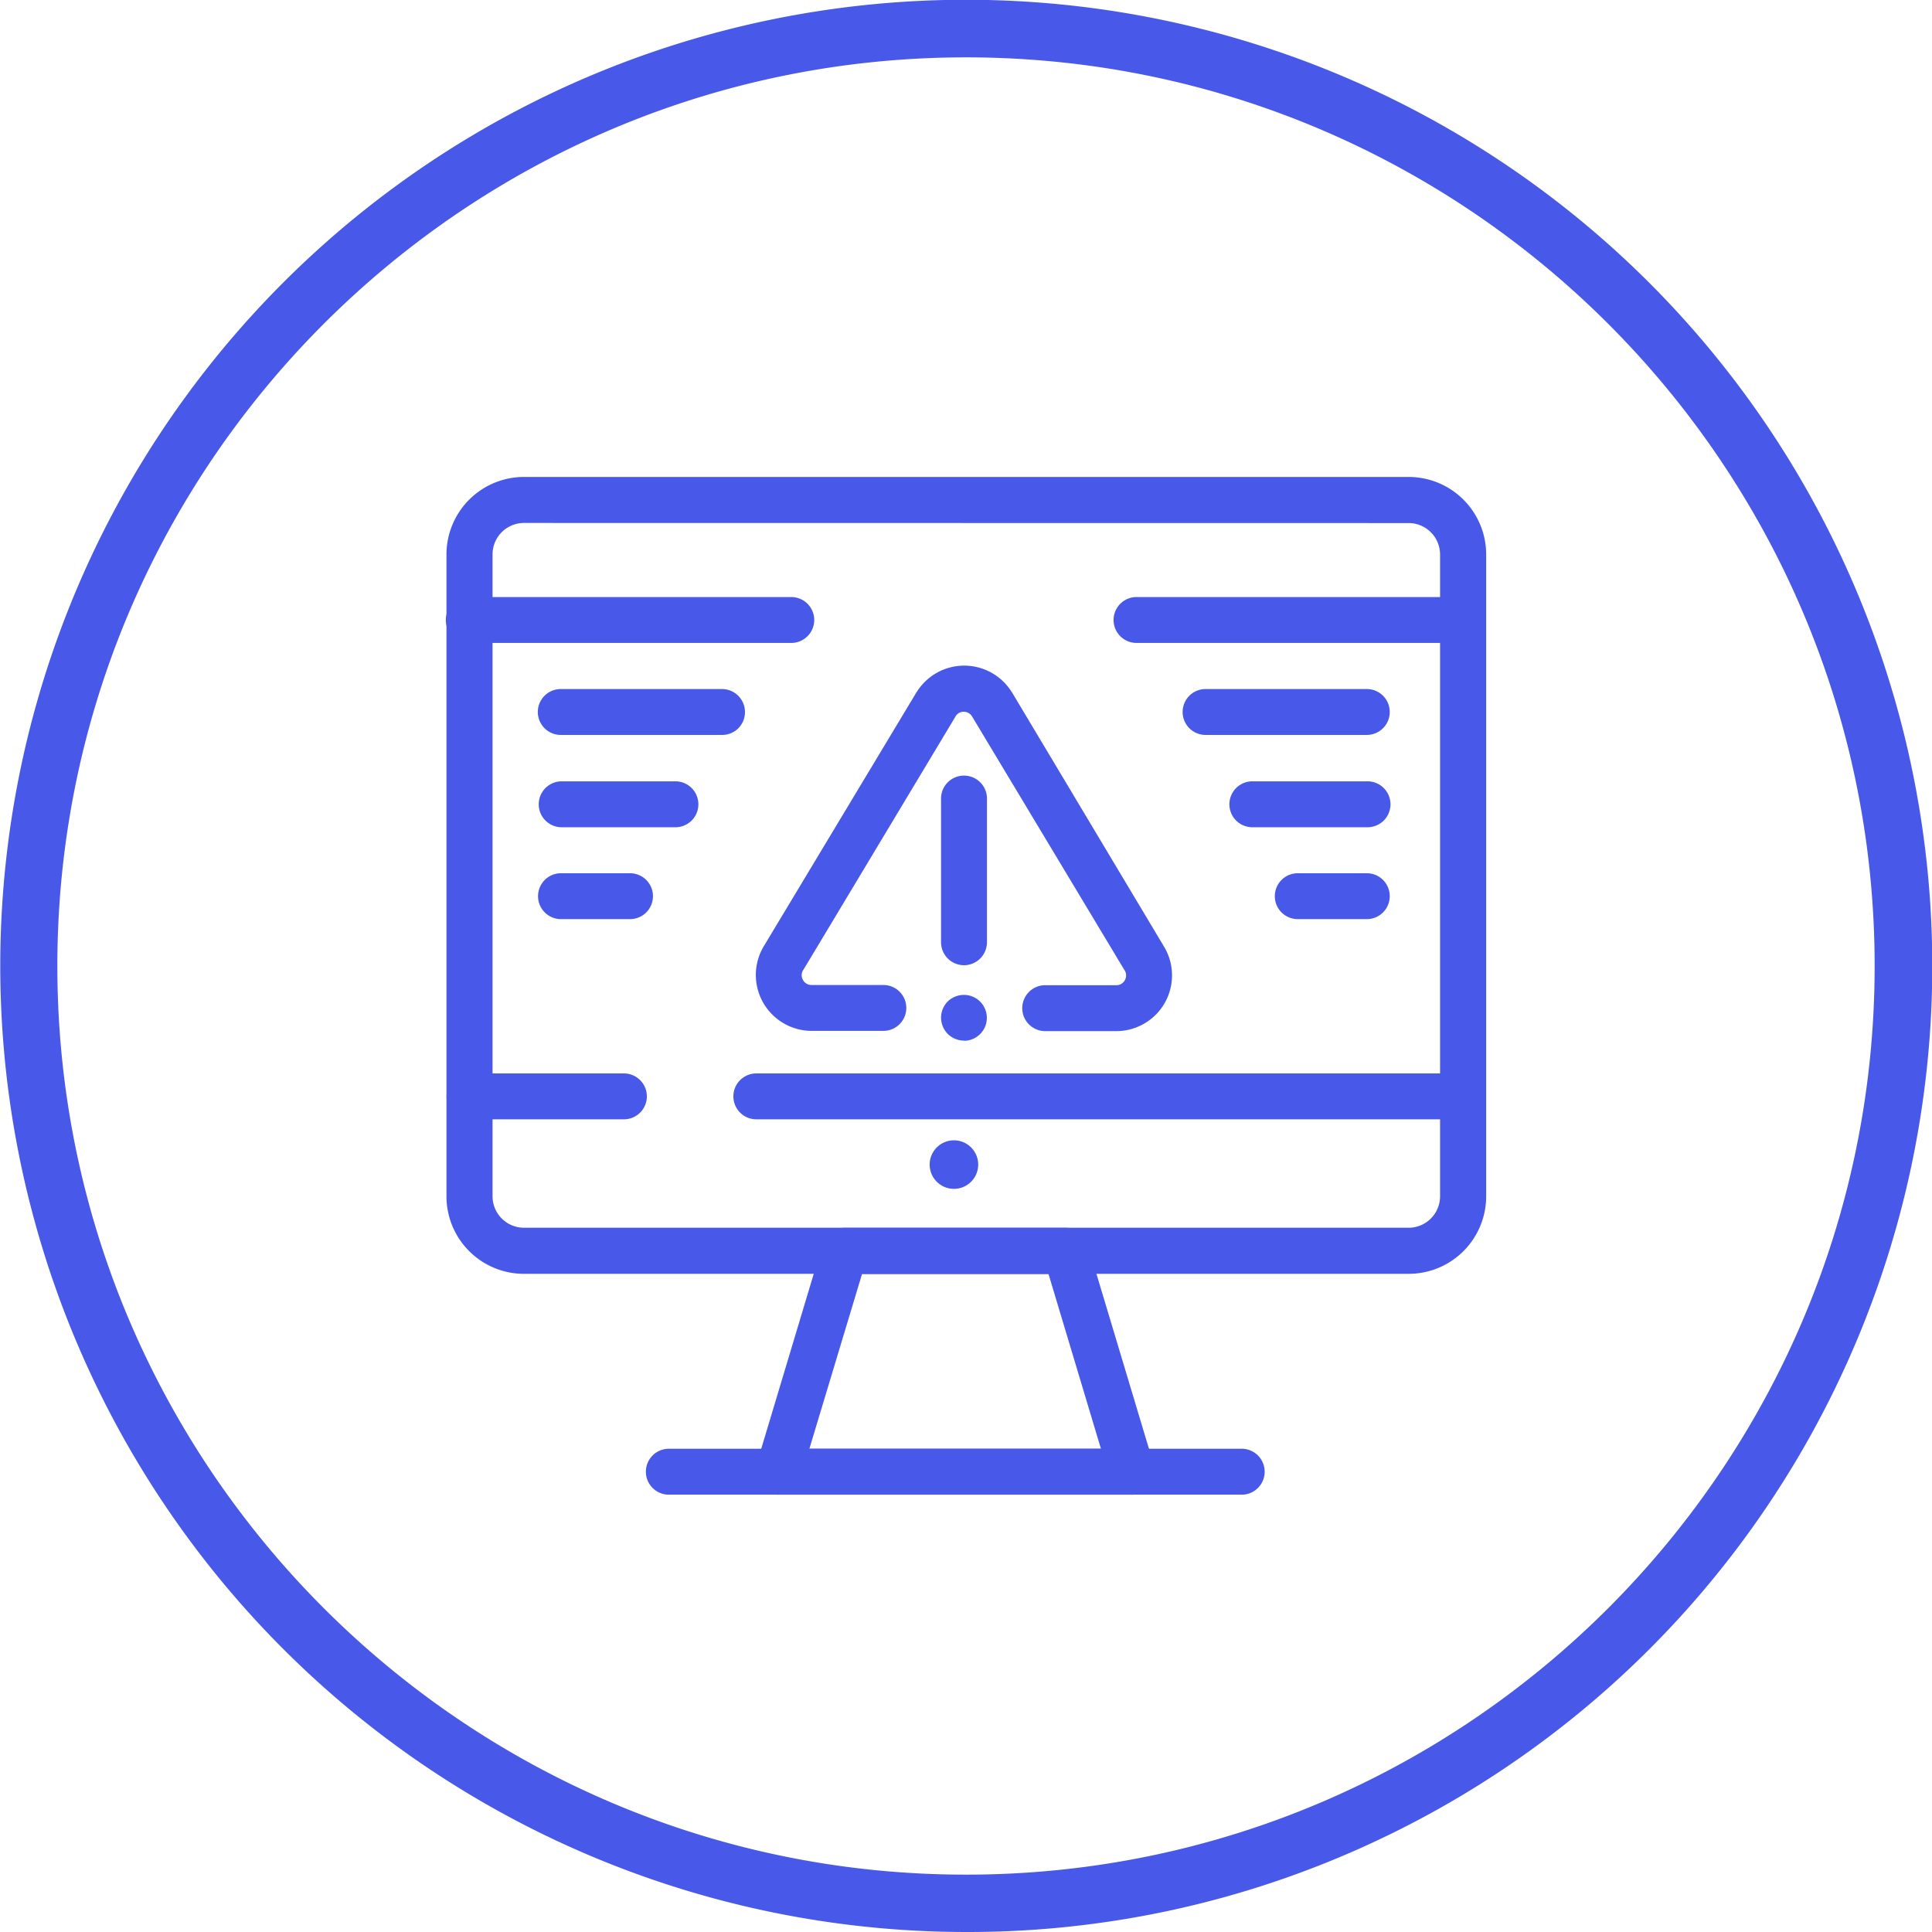 <svg xmlns="http://www.w3.org/2000/svg" viewBox="0 0 875.8 875.8"><defs><style>.cls-1{fill:#4858e8;}</style></defs><g id="Layer_2" data-name="Layer 2"><g id="Layer_1-2" data-name="Layer 1"><path class="cls-1" d="M437.9,875.8A438,438,0,0,1,267.45,34.42a438,438,0,0,1,340.9,807A435.1,435.1,0,0,1,437.9,875.8Zm0-849.8C210.78,26,26,210.78,26,437.9S210.78,849.8,437.9,849.8,849.8,665,849.8,437.9,665,26,437.9,26Z"/><path class="cls-1" d="M506,467.42H473.49a10.41,10.41,0,0,1,0-20.81H506a4.32,4.32,0,0,0,3.91-2.29,4.37,4.37,0,0,0-.1-4.48s0-.1-.09-.1l-69.09-115a4.37,4.37,0,0,0-3.72-2.1,4.17,4.17,0,0,0-3.73,2.1l-69,114.9a.09.09,0,0,1-.1.09,4.39,4.39,0,0,0-.09,4.49,4.32,4.32,0,0,0,3.91,2.29h32.54a10.4,10.4,0,0,1,0,20.8H368a25.35,25.35,0,0,1-21.66-38.55l69.09-114.9a.09.09,0,0,1,.09-.09,25.35,25.35,0,0,1,43.14,0,.09.09,0,0,0,.09.09L527.6,429A25.27,25.27,0,0,1,506,467.42Z"/><path class="cls-1" d="M513.1,677.55H352.87a10.45,10.45,0,0,1-10-13.46L372.91,564a10.46,10.46,0,0,1,10-7.44H483a10.54,10.54,0,0,1,10,7.44l29.87,99.53a11.71,11.71,0,0,1,.66,3.63,10.44,10.44,0,0,1-10.49,10.4ZM366.9,656.74H499.07l-23.76-79.2H390.76Z"/><path class="cls-1" d="M563.2,677.55H302.87a10.41,10.41,0,0,1,0-20.81H563.2a10.41,10.41,0,0,1,0,20.81Z"/><path class="cls-1" d="M282.83,507.4h-70a10.4,10.4,0,0,1,0-20.8h70a10.4,10.4,0,1,1,0,20.8Z"/><path class="cls-1" d="M663.3,507.4H342.85a10.4,10.4,0,0,1,0-20.8H663.2A10.43,10.43,0,0,1,673.61,497,10.3,10.3,0,0,1,663.3,507.4Z"/><path class="cls-1" d="M638.58,577.44H237.5a35.14,35.14,0,0,1-35.11-35.11v-291a35.15,35.15,0,0,1,35.11-35.12H638.58a35.15,35.15,0,0,1,35.12,35.12v291A35.14,35.14,0,0,1,638.58,577.44ZM237.5,237.06a14.25,14.25,0,0,0-14.22,14.21V542.33a14.26,14.26,0,0,0,14.22,14.22H638.58a14.26,14.26,0,0,0,14.22-14.22v-291a14.25,14.25,0,0,0-14.22-14.22Z"/><path class="cls-1" d="M437,437.55a10.43,10.43,0,0,1-10.41-10.4V361.68a10.41,10.41,0,0,1,20.81,0v65.47A10.43,10.43,0,0,1,437,437.55Z"/><path class="cls-1" d="M437,471.71a10.47,10.47,0,0,1-7.35-3,10.66,10.66,0,0,1-3.06-7.35A10.48,10.48,0,0,1,429.6,454a10.64,10.64,0,0,1,7.35-3,10.4,10.4,0,0,1,0,20.8Z"/><path class="cls-1" d="M661.39,291.45H515.2a10.4,10.4,0,1,1,0-20.8H661.3a10.42,10.42,0,0,1,10.4,10.4A10.29,10.29,0,0,1,661.39,291.45Z"/><path class="cls-1" d="M358.7,291.45H212.5a10.4,10.4,0,1,1,0-20.8H358.7a10.4,10.4,0,1,1,0,20.8Z"/><path class="cls-1" d="M327.3,333.15H254.2a10.4,10.4,0,0,1,0-20.8h73.1a10.42,10.42,0,0,1,10.4,10.4A10.3,10.3,0,0,1,327.3,333.15Z"/><path class="cls-1" d="M306.5,375H254.3a10.41,10.41,0,0,1,0-20.81h52.2a10.41,10.41,0,0,1,0,20.81Z"/><path class="cls-1" d="M285.6,416.65H254.3a10.4,10.4,0,0,1,0-20.8h31.3a10.4,10.4,0,0,1,0,20.8Z"/><path class="cls-1" d="M619.59,333.15H546.5a10.4,10.4,0,1,1,0-20.8h73.09a10.4,10.4,0,1,1,0,20.8Z"/><path class="cls-1" d="M619.59,375h-52.2a10.41,10.41,0,0,1,0-20.81h52.2a10.41,10.41,0,1,1,0,20.81Z"/><path class="cls-1" d="M619.59,416.65h-31.3a10.4,10.4,0,0,1,0-20.8h31.3a10.4,10.4,0,1,1,0,20.8Z"/><path class="cls-1" d="M443.43,527.92a11,11,0,1,1-11-11,11,11,0,0,1,11,11"/></g></g></svg>